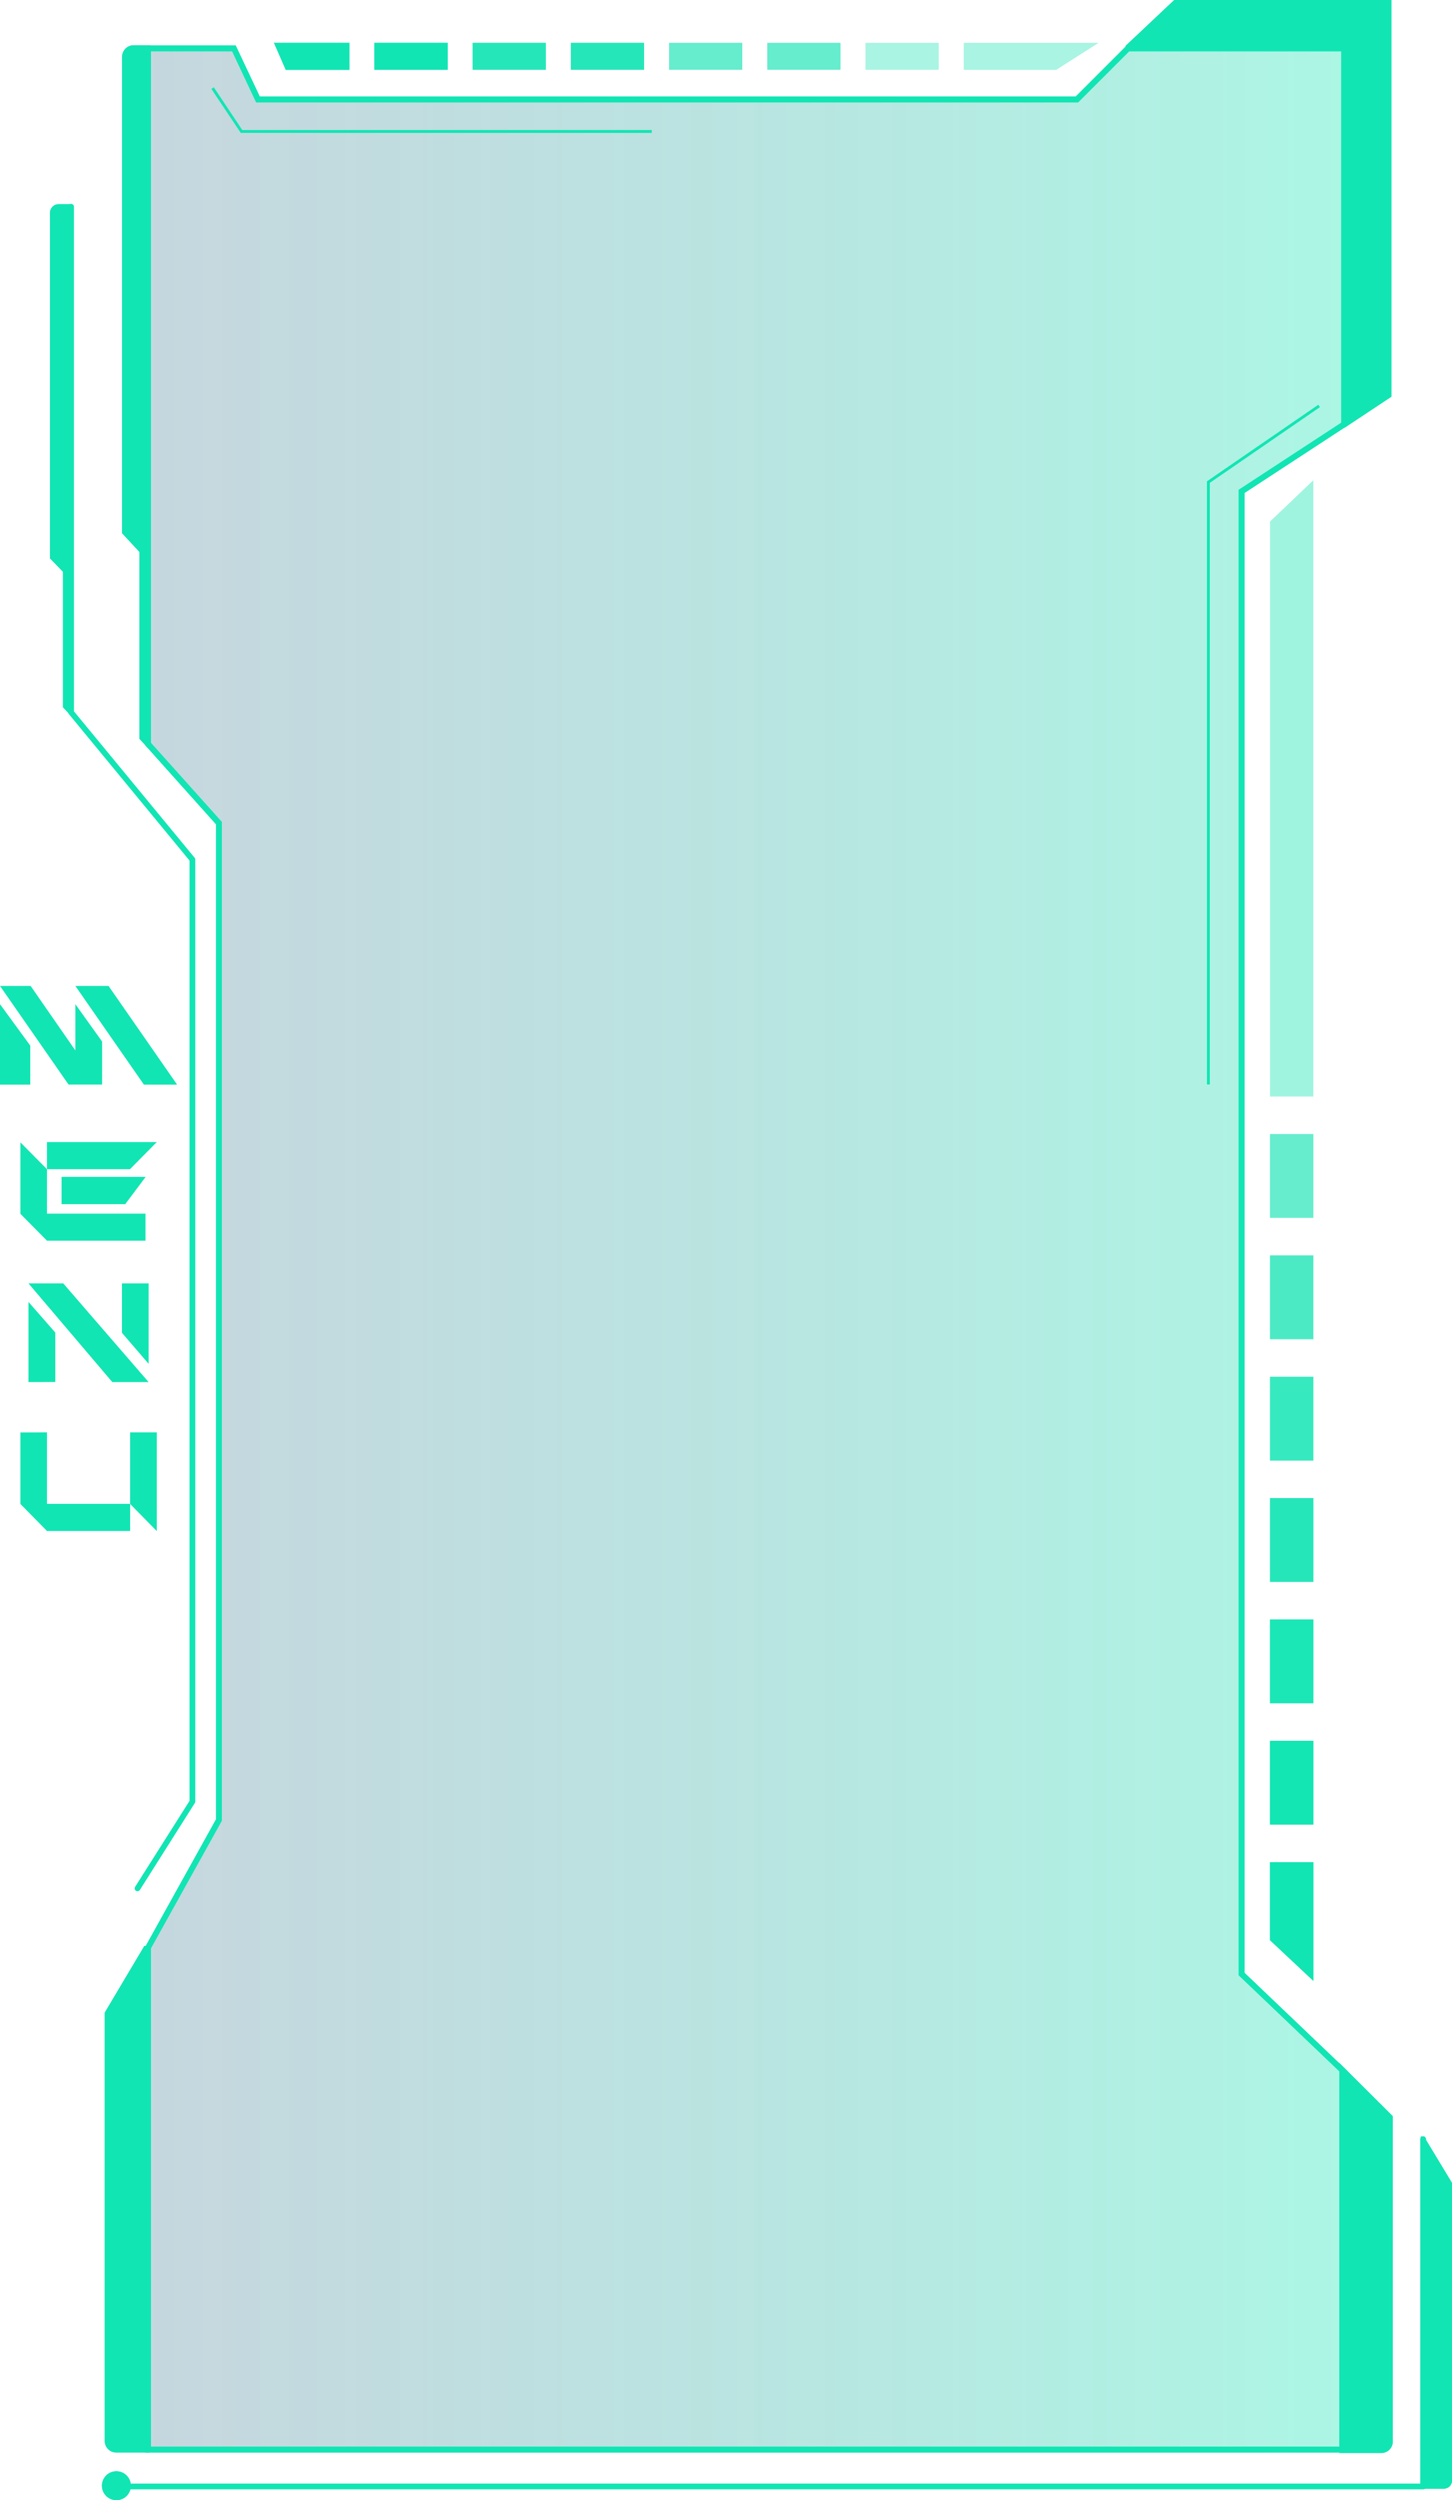 <svg xmlns="http://www.w3.org/2000/svg" xmlns:xlink="http://www.w3.org/1999/xlink" viewBox="0 0 284.42 489.69"><defs><style>.cls-1{opacity:0.35;fill:url(#linear-gradient);}.cls-1,.cls-3,.cls-4,.cls-5,.cls-6,.cls-7,.cls-8,.cls-9{isolation:isolate;}.cls-2,.cls-3,.cls-4,.cls-5,.cls-6,.cls-7,.cls-8,.cls-9{fill:#11e5b3;}.cls-3{opacity:0.7;}.cls-4{opacity:0.4;}.cls-5{opacity:0.2;}.cls-6{opacity:0.5;}.cls-7{opacity:0.6;}.cls-8{opacity:0.9;}.cls-9{opacity:0.8;}</style><linearGradient id="linear-gradient" x1="29" y1="245.2" x2="263.31" y2="245.2" gradientUnits="userSpaceOnUse"><stop offset="0" stop-color="#32718b" stop-opacity="0.8"/><stop offset="1" stop-color="#11e5b3"/></linearGradient></defs><title>burger_menu_gradient_05</title><g id="Layer_2" data-name="Layer 2"><g id="Layer_1-2" data-name="Layer 1"><g id="Layer_2-2" data-name="Layer 2"><g id="Layer_1-2-2" data-name="Layer 1-2"><g id="Layer_2-2-2" data-name="Layer 2-2"><g id="Layer_1-2-2-2" data-name="Layer 1-2-2"><polygon class="cls-1" points="45.82 10.04 29 10.04 29 146.28 42.88 161.79 42.88 357.02 29 382.04 29 480.36 263.31 480.36 263.31 406.38 243.2 387.21 243.2 96.81 263.31 83.67 263.31 10.04 220.94 10.04 210.95 20.04 50.52 20.04 45.82 10.04"/><path class="cls-2" d="M263.87,8.91v74.5l-20.1,13.14V386.4l20.1,19.17v74.79H28.43v-99l13.88-25V161.44L28.43,145.93V8.91H46.17l4.71,10H210.71l10-10Zm-1.13,73.88V10.05H221.18l-10,10h-161l-4.7-10H29.56V145.49L43.45,161V356.6l-13.89,25v97.61H262.74V406.06l-20.1-19.18V95.94Z"/><path class="cls-2" d="M20.52,394.2v83.9a2.26,2.26,0,0,0,2.26,2.26H29.2V381.14h-.92Z"/><path class="cls-2" d="M284.42,427.56v58.3a1.59,1.59,0,0,1-1.6,1.58h-4.53V418.49h.65Z"/><path class="cls-2" d="M23.92,11.13v93.31l3.39,3.65v36.22a2.41,2.41,0,0,0,0,.38l1.65,1.8a2.65,2.65,0,0,0,.48.07V8.87h-3.3A2.26,2.26,0,0,0,23.92,11.13Z"/><path class="cls-2" d="M9.8,41.68v67.68L12.35,112v26.27a1.22,1.22,0,0,0,0,.27l1.24,1.31a1.09,1.09,0,0,0,.36,0V40H11.5a1.67,1.67,0,0,0-1.7,1.64h0Z"/><path class="cls-2" d="M262.35,404.06v76.4h8.21a2.26,2.26,0,0,0,2.26-2.26h0V414.49Z"/><polygon class="cls-2" points="220.47 9 220.47 9.62 262.92 9.62 262.92 83.75 263.41 83.75 272.54 77.7 272.54 9.62 272.54 9.05 272.54 0 230.02 0 220.47 9"/><rect class="cls-3" x="111.82" y="8.39" width="14.34" height="5.28"/><rect class="cls-2" x="73.34" y="8.39" width="14.34" height="5.28"/><rect class="cls-3" x="92.58" y="8.39" width="14.34" height="5.28"/><rect class="cls-4" x="131.06" y="8.39" width="14.34" height="5.28"/><rect class="cls-4" x="150.3" y="8.39" width="14.34" height="5.28"/><polygon class="cls-5" points="188.78 13.68 206.89 13.68 215.19 8.39 188.78 8.39 188.78 13.68"/><polygon class="cls-2" points="68.43 8.39 53.67 8.39 55.98 13.68 68.43 13.68 68.43 8.39"/><rect class="cls-5" x="169.54" y="8.39" width="14.34" height="5.28"/><rect class="cls-6" x="248.77" y="245.89" width="8.49" height="16.41"/><rect class="cls-7" x="248.77" y="269.66" width="8.49" height="16.41"/><rect class="cls-4" x="248.77" y="222.12" width="8.49" height="16.41"/><polygon class="cls-4" points="257.26 214.76 257.26 94.06 248.77 102.15 248.77 214.76 257.26 214.76"/><rect class="cls-3" x="248.77" y="293.42" width="8.49" height="16.41"/><polygon class="cls-2" points="248.77 364.73 248.77 380.01 257.26 387.97 257.26 364.73 248.77 364.73"/><rect class="cls-8" x="248.77" y="340.96" width="8.49" height="16.41"/><rect class="cls-9" x="248.77" y="317.19" width="8.49" height="16.41"/><path class="cls-2" d="M38.25,168.36V352.84a.56.56,0,0,1-.09.31l-10.75,17a.57.57,0,0,1-.77.19h0a.57.57,0,0,1-.17-.78l10.66-16.84V168.56l-23.64-28.7a.59.59,0,0,1-.13-.36v-99a.57.57,0,0,1,.57-.56.56.56,0,0,1,.56.56h0v98.83L38.12,168A.53.53,0,0,1,38.25,168.36Z"/><path class="cls-2" d="M279.33,419.06V487a.56.56,0,0,1-.55.57H21.28a.57.57,0,0,1-.15-1.13H278.2V419.06a.57.57,0,0,1,1.13-.15.38.38,0,0,1,0,.15Z"/><polygon class="cls-2" points="258.55 79.74 236.98 94.57 236.98 212.41 236.42 212.41 236.42 94.27 258.23 79.28 258.55 79.74"/><polygon class="cls-2" points="127.67 25.47 127.67 26.03 47.16 26.03 41.41 17.42 41.88 17.1 47.46 25.47 127.67 25.47"/><circle class="cls-2" cx="22.8" cy="486.86" r="2.83"/><path class="cls-2" d="M263.87,8.91v74.5l-20.1,13.14V386.4l20.1,19.17v74.79H28.43v-99l13.88-25V161.44L28.43,145.93V8.91H46.17l4.71,10H210.71l10-10Zm-1.13,73.88V10.05H221.18l-10,10h-161l-4.7-10H29.56V145.49L43.45,161V356.6l-13.89,25v97.61H262.74V406.06l-20.1-19.18V95.94Z"/><path class="cls-2" d="M20.52,394.2v83.9a2.26,2.26,0,0,0,2.26,2.26H29.2V381.14h-.92Z"/><path class="cls-2" d="M284.42,427.56v58.3a1.59,1.59,0,0,1-1.6,1.58h-4.53V418.49h.65Z"/><path class="cls-2" d="M23.92,11.13v93.31l3.39,3.65v36.22a2.41,2.41,0,0,0,0,.38l1.65,1.8a2.65,2.65,0,0,0,.48.07V8.87h-3.3A2.26,2.26,0,0,0,23.92,11.13Z"/><path class="cls-2" d="M9.8,41.68v67.68L12.35,112v26.27a1.22,1.22,0,0,0,0,.27l1.24,1.31a1.09,1.09,0,0,0,.36,0V40H11.5a1.67,1.67,0,0,0-1.7,1.64h0Z"/><path class="cls-2" d="M262.35,404.06v76.4h8.21a2.26,2.26,0,0,0,2.26-2.26h0V414.49Z"/><polygon class="cls-2" points="220.47 9 220.47 9.62 262.92 9.62 262.92 83.75 263.41 83.75 272.54 77.7 272.54 9.62 272.54 9.05 272.54 0 230.02 0 220.47 9"/><rect class="cls-3" x="111.82" y="8.39" width="14.34" height="5.28"/><rect class="cls-2" x="73.34" y="8.39" width="14.34" height="5.28"/><rect class="cls-3" x="92.58" y="8.39" width="14.34" height="5.28"/><rect class="cls-4" x="131.06" y="8.39" width="14.34" height="5.28"/><rect class="cls-4" x="150.3" y="8.39" width="14.34" height="5.28"/><polygon class="cls-5" points="188.78 13.68 206.89 13.68 215.19 8.39 188.78 8.39 188.78 13.68"/><polygon class="cls-2" points="68.43 8.39 53.67 8.39 55.98 13.68 68.43 13.68 68.43 8.39"/><rect class="cls-5" x="169.54" y="8.39" width="14.34" height="5.28"/><rect class="cls-6" x="248.77" y="245.89" width="8.49" height="16.41"/><rect class="cls-7" x="248.77" y="269.66" width="8.49" height="16.41"/><rect class="cls-4" x="248.77" y="222.12" width="8.49" height="16.41"/><rect class="cls-3" x="248.77" y="293.42" width="8.49" height="16.41"/><polygon class="cls-2" points="248.77 364.73 248.77 380.01 257.26 387.97 257.26 364.73 248.77 364.73"/><rect class="cls-8" x="248.77" y="340.96" width="8.49" height="16.41"/><rect class="cls-9" x="248.77" y="317.19" width="8.49" height="16.41"/><circle class="cls-2" cx="22.8" cy="486.86" r="2.83"/><path class="cls-2" d="M14.76,205.74v-9.06L20,204v8.43H13.43L0,193.11H6ZM0,212.44V196.68l5.93,8.12v7.64Zm21.26-19.33,13.43,19.33h-6.5L14.76,193.11Z"/><path class="cls-2" d="M9.2,229v8.71H28.5V243H9.2L4,237.75v-14Zm21.51-5.31L25.46,229H9.2v-5.31ZM12.06,235.85v-5.34H28.53l-4,5.34Z"/><path class="cls-2" d="M12.39,251.37,29.11,270.7H22L5.58,251.37ZM5.58,270.7V255l5.25,6v9.68Zm23.53-19.33v15.75l-5.22-6.07v-9.68Z"/><path class="cls-2" d="M9.2,280.55v14H25.49v5.31H9.2L4,294.57v-14Zm16.29,0h5.22v19.33l-5.22-5.31Z"/></g></g></g></g></g></g></svg>